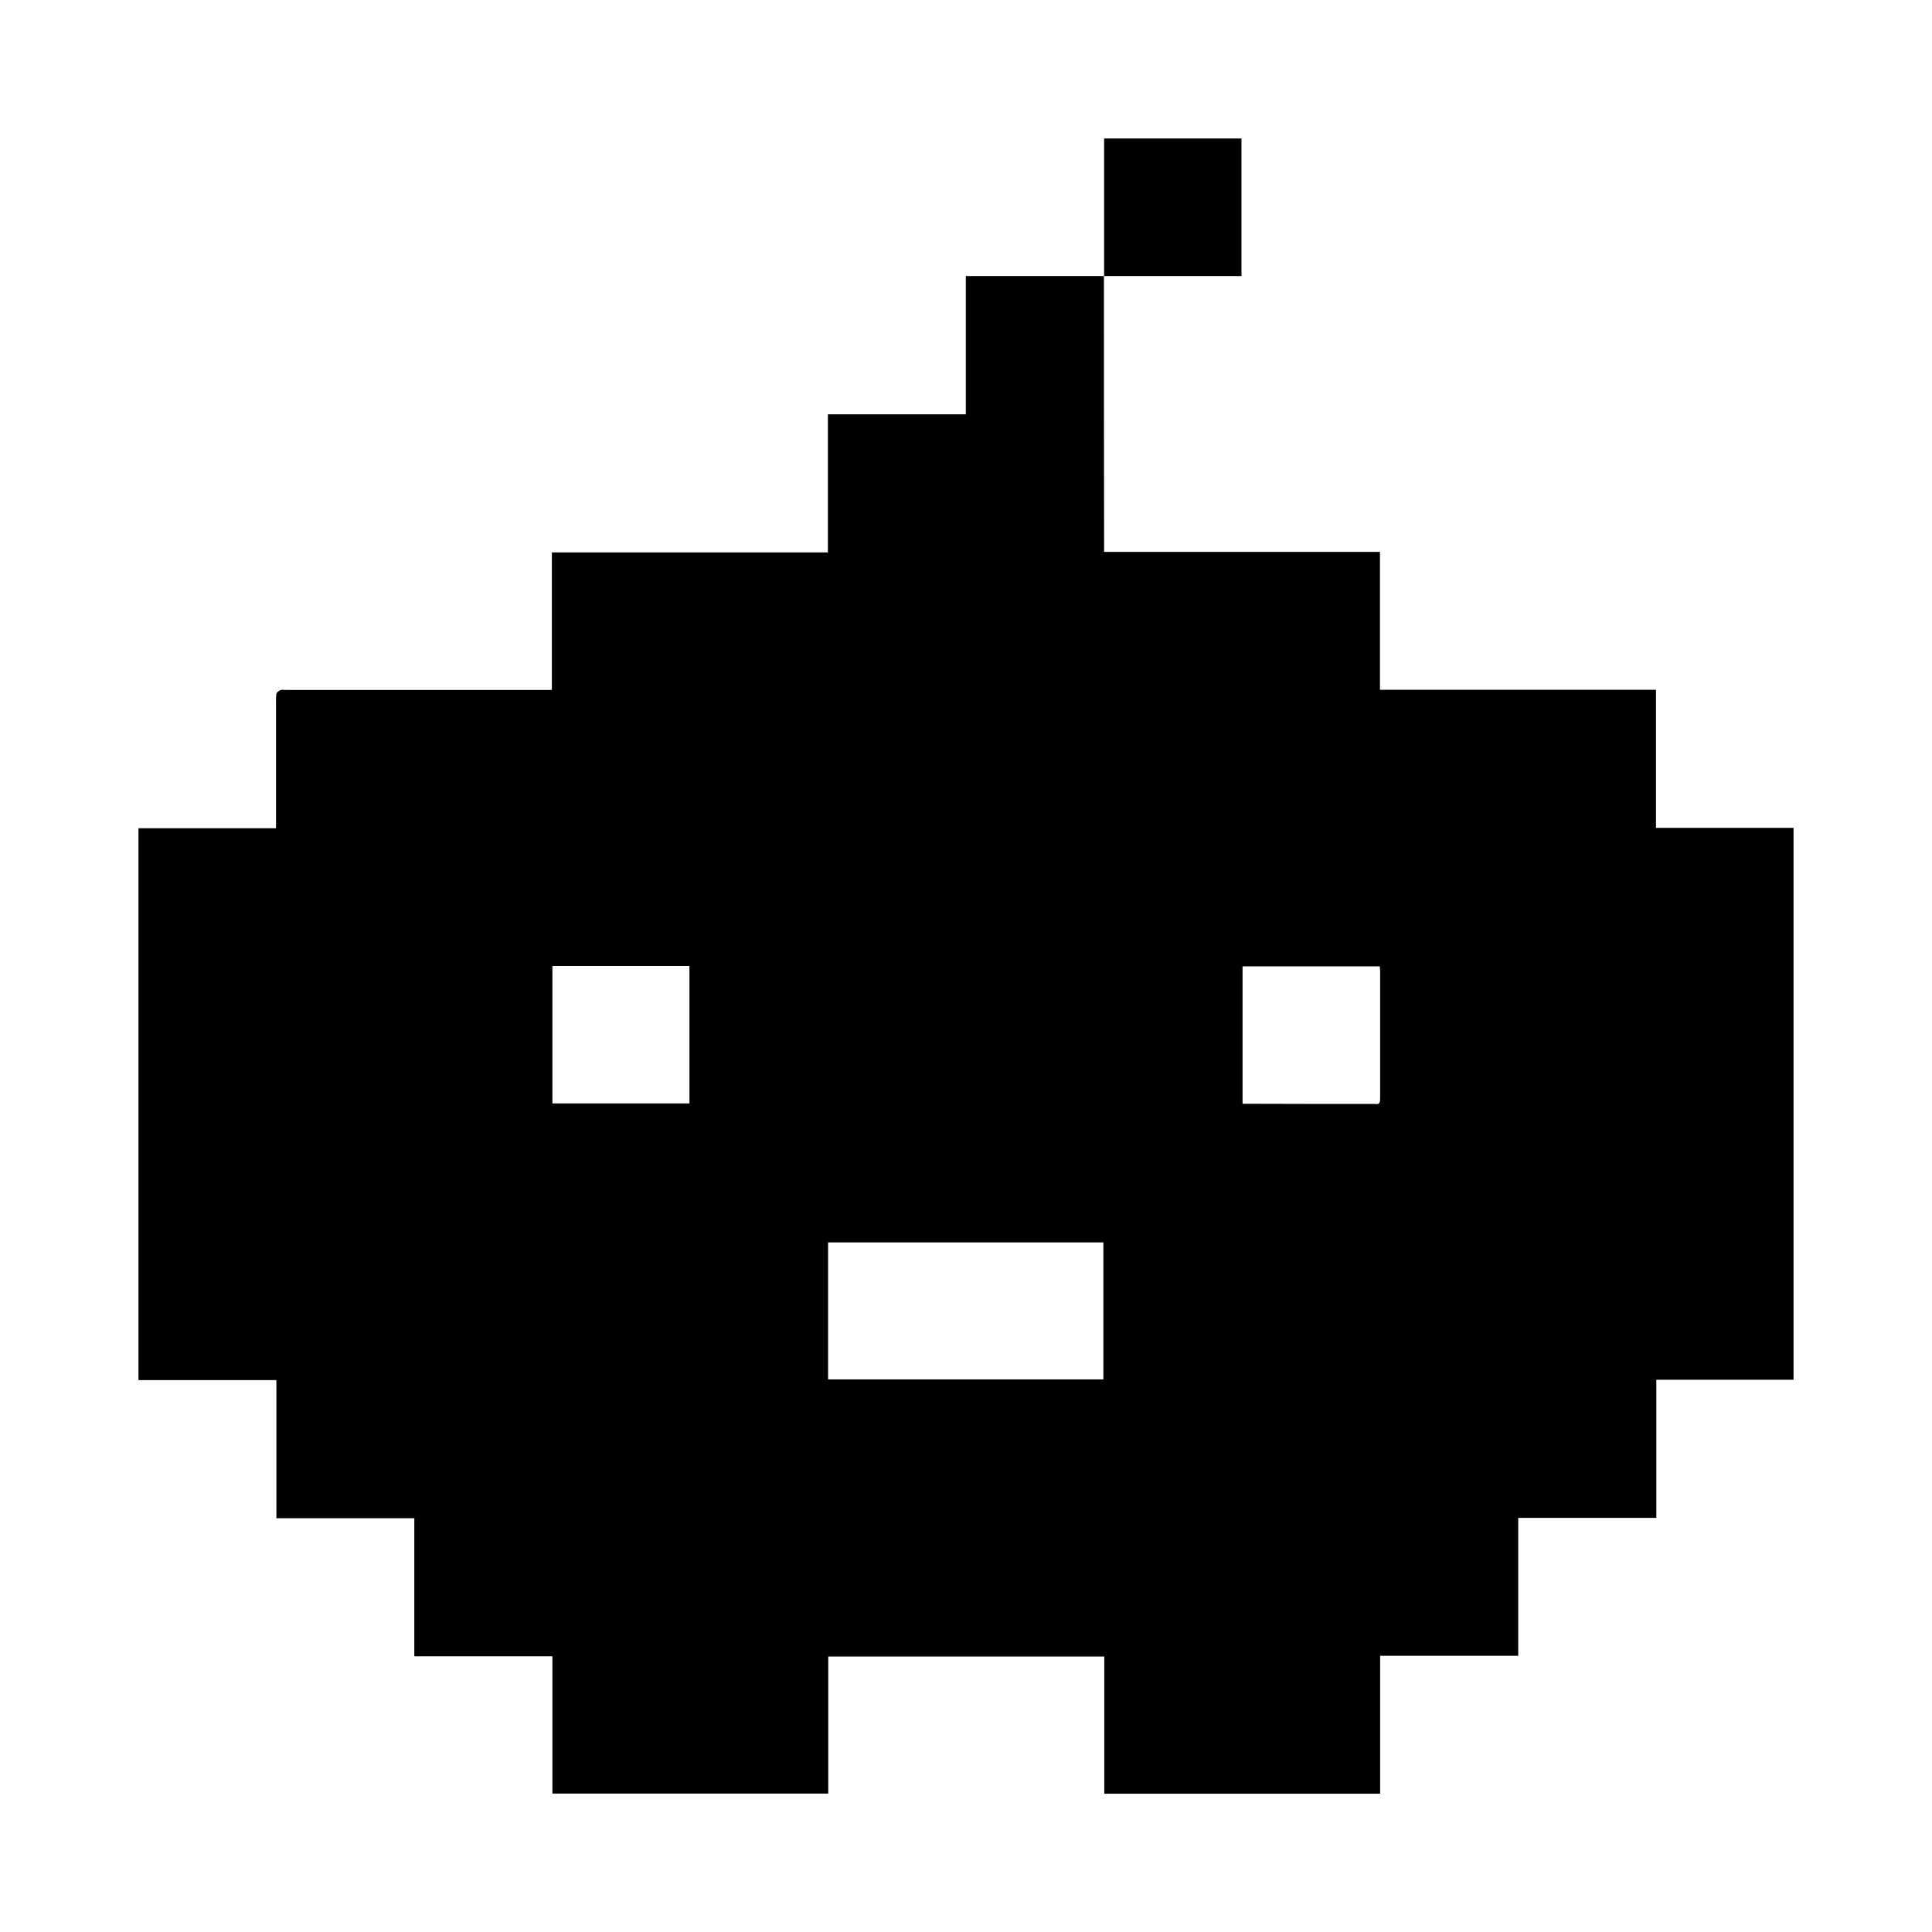 <!-- Generator: Adobe Illustrator 27.3.1, SVG Export Plug-In . SVG Version: 6.00 Build 0)  -->
<svg version="1.1" id="Layer_1" xmlns="http://www.w3.org/2000/svg" xmlns:xlink="http://www.w3.org/1999/xlink" x="0px" y="0px"
	 viewBox="0 0 1080 1080" style="enable-background:new 0 0 1080 1080;" xml:space="preserve">
<path d="M617.1,154.2c0,49.8,0,99.5,0.1,149.3c0,1.5,0,3,0,5c51.5,0,102.7,0,154.2,0c0,25.8,0,51.2,0,77.1c51.5,0,102.7,0,154.3,0
	c0,25.9,0,51.4,0,77.2c25.8,0,51.2,0,76.9,0c0,102.9,0,205.6,0,308.5c-25.4,0-50.8,0-76.7,0c0,25.8,0,51.3,0,77.2
	c-25.9,0-51.4,0-77.2,0c0,25.8,0,51.2,0,77.1c-25.8,0-51.3,0-77.2,0c0,25.9,0,51.4,0,77.1c-51.5,0-102.7,0-154.2,0
	c0-25.5,0-51,0-76.7c-51.6,0-102.8,0-154.3,0c0,25.5,0,51,0,76.6c-51.5,0-102.7,0-154.2,0c0-25.4,0-50.8,0-76.7
	c-25.8,0-51.3,0-77.2,0c0-25.9,0-51.4,0-77.2c-25.8,0-51.2,0-77.1,0c0-25.8,0-51.3,0-77.2c-25.9,0-51.4,0-77.1,0
	c0-103,0-205.5,0-308.5c25.5,0,51,0,76.9,0c0-1.8,0-3.1,0-4.5c0-21.3,0-42.7,0-64c0-2.2-0.1-4.4,0.2-6.6c0.1-0.8,1.3-1.7,2.2-2.1
	c0.9-0.4,2-0.1,3.1-0.1c48,0,95.9,0,143.9,0c1.5,0,3,0,4.8,0c0-25.7,0-51.1,0-76.9c51.5,0,102.7,0,154.3,0c0-25.9,0-51.4,0-77.2
	c25.8,0,51.2,0,77.1,0c0-25.8,0-51.3,0-77.3c25.8,0,51.2,0,77,0C617.1,154.3,617.1,154.2,617.1,154.2 M462.9,754.8
	c0,5.5,0,10.9,0,16.3c51.8,0,103,0,153.9,0c0-25.7,0-51.2,0-76.6c-51.2,0-102.4,0-153.9,0C462.9,714.5,462.9,734.3,462.9,754.8
	 M312.9,540c-1.4,0-2.7,0-4.1,0c0,26,0,51.5,0,76.8c25.8,0,51.3,0,76.6,0c0-25.7,0-51.1,0-76.8C361.4,540,337.5,540,312.9,540
	 M768.6,617.1c3,0.6,2.9-1.4,2.9-3.5c0-23.5,0-47,0-70.6c0-1-0.2-2-0.2-2.8c-25.8,0-51.2,0-76.7,0c0,25.7,0,51.1,0,76.8
	C719.1,617.1,743.4,617.1,768.6,617.1z"/>
<path d="M617.2,154.3c0-25.5,0-51.1,0-76.9c25.6,0,51.1,0,76.8,0c0,25.5,0,50.9,0,76.9c-25.4,0-50.8,0-76.6,0
	C617.1,154.2,617.1,154.3,617.2,154.3z"/>
</svg>
